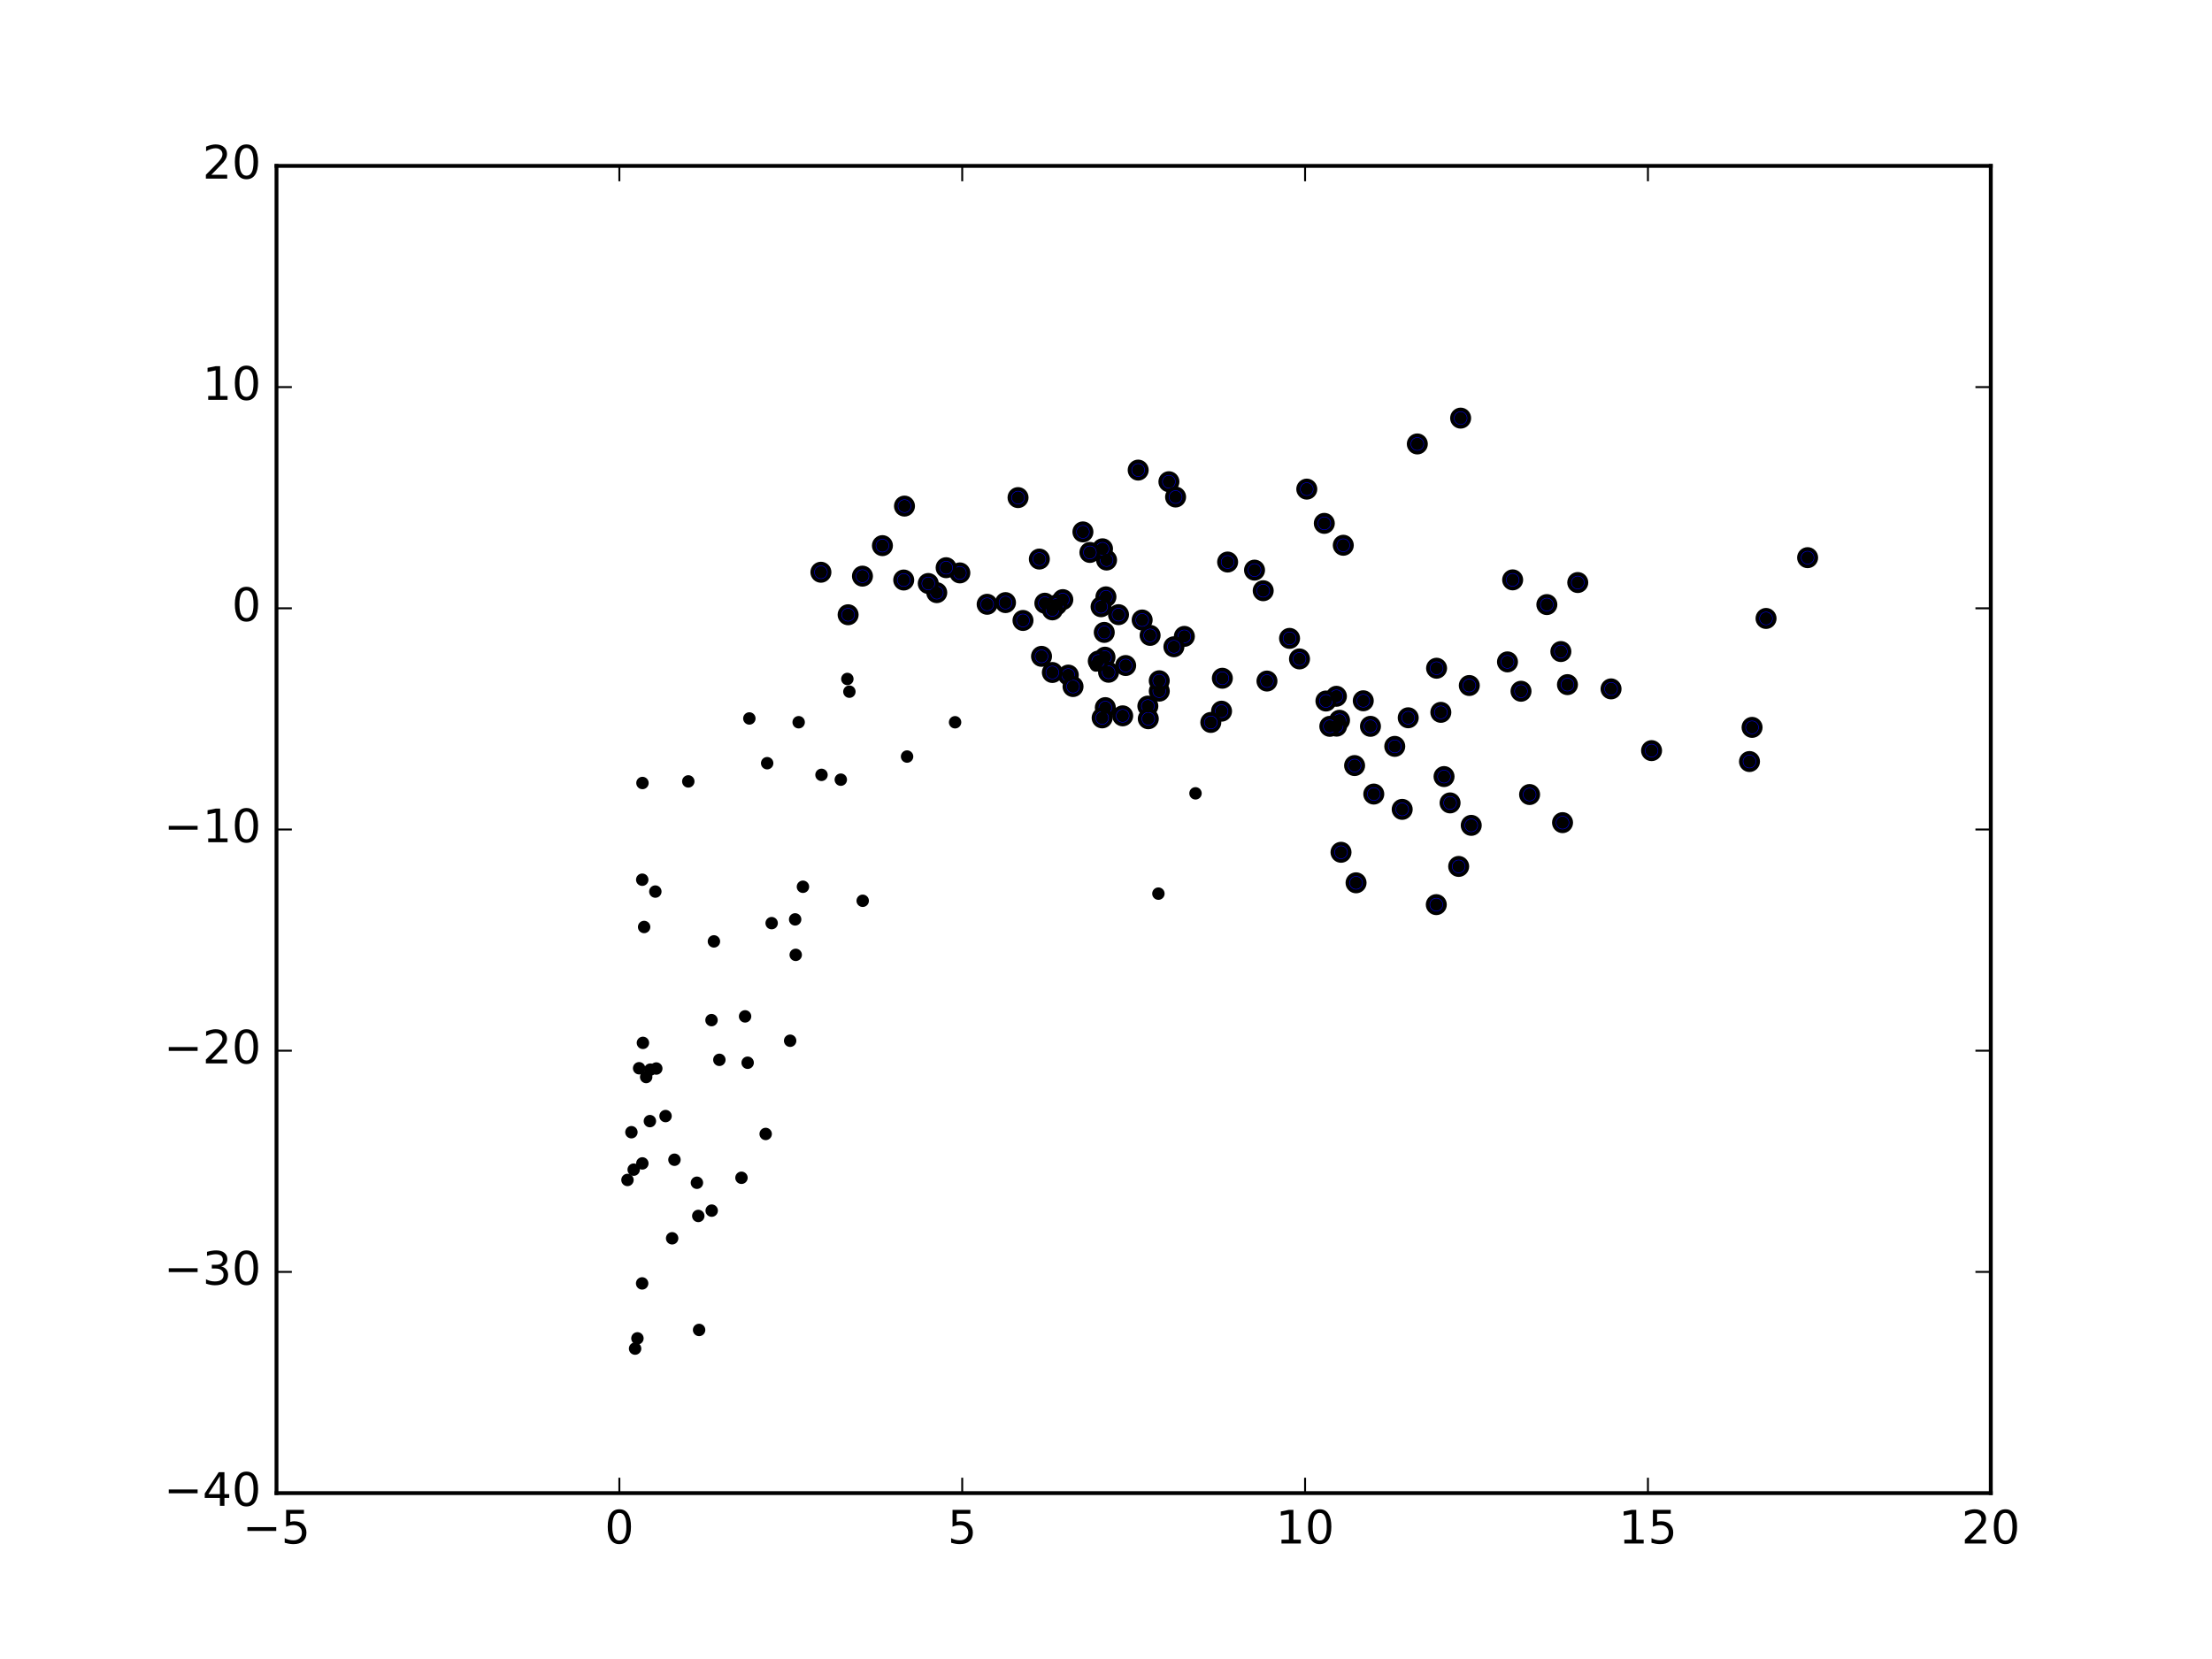 <?xml version="1.0" encoding="utf-8" standalone="no"?>
<!DOCTYPE svg PUBLIC "-//W3C//DTD SVG 1.1//EN"
  "http://www.w3.org/Graphics/SVG/1.1/DTD/svg11.dtd">
<!-- Created with matplotlib (http://matplotlib.org/) -->
<svg height="432pt" version="1.1" viewBox="0 0 576 432" width="576pt" xmlns="http://www.w3.org/2000/svg" xmlns:xlink="http://www.w3.org/1999/xlink">
 <defs>
  <style type="text/css">
*{stroke-linecap:butt;stroke-linejoin:round;stroke-miterlimit:100000;}
  </style>
 </defs>
 <g id="figure_1">
  <g id="patch_1">
   <path d="M 0 432 
L 576 432 
L 576 0 
L 0 0 
z
" style="fill:#ffffff;"/>
  </g>
  <g id="axes_1">
   <g id="patch_2">
    <path d="M 72 388.8 
L 518.4 388.8 
L 518.4 43.2 
L 72 43.2 
z
" style="fill:#ffffff;"/>
   </g>
   <g id="PathCollection_1">
    <defs>
     <path d="M 0 2.236 
C 0.593 2.236 1.162 2 1.581 1.581 
C 2 1.162 2.236 0.593 2.236 0 
C 2.236 -0.593 2 -1.162 1.581 -1.581 
C 1.162 -2 0.593 -2.236 0 -2.236 
C -0.593 -2.236 -1.162 -2 -1.581 -1.581 
C -2 -1.162 -2.236 -0.593 -2.236 0 
C -2.236 0.593 -2 1.162 -1.581 1.581 
C -1.162 2 -0.593 2.236 0 2.236 
z
" id="m7b748b1f81" style="stroke:#000000;"/>
    </defs>
    <g clip-path="url(#pff484495b0)">
     <use style="fill:#0000ff;stroke:#000000;" x="470.699" xlink:href="#m7b748b1f81" y="145.213"/>
     <use style="fill:#0000ff;stroke:#000000;" x="380.348" xlink:href="#m7b748b1f81" y="108.878"/>
     <use style="fill:#0000ff;stroke:#000000;" x="410.846" xlink:href="#m7b748b1f81" y="151.691"/>
     <use style="fill:#0000ff;stroke:#000000;" x="369.066" xlink:href="#m7b748b1f81" y="115.603"/>
     <use style="fill:#0000ff;stroke:#000000;" x="459.875" xlink:href="#m7b748b1f81" y="161.041"/>
     <use style="fill:#0000ff;stroke:#000000;" x="393.893" xlink:href="#m7b748b1f81" y="150.995"/>
     <use style="fill:#0000ff;stroke:#000000;" x="406.445" xlink:href="#m7b748b1f81" y="169.662"/>
     <use style="fill:#0000ff;stroke:#000000;" x="340.283" xlink:href="#m7b748b1f81" y="127.365"/>
     <use style="fill:#0000ff;stroke:#000000;" x="408.163" xlink:href="#m7b748b1f81" y="178.276"/>
     <use style="fill:#0000ff;stroke:#000000;" x="402.798" xlink:href="#m7b748b1f81" y="157.431"/>
     <use style="fill:#0000ff;stroke:#000000;" x="419.515" xlink:href="#m7b748b1f81" y="179.385"/>
     <use style="fill:#0000ff;stroke:#000000;" x="456.237" xlink:href="#m7b748b1f81" y="189.406"/>
     <use style="fill:#0000ff;stroke:#000000;" x="304.383" xlink:href="#m7b748b1f81" y="125.439"/>
     <use style="fill:#0000ff;stroke:#000000;" x="296.38" xlink:href="#m7b748b1f81" y="122.411"/>
     <use style="fill:#0000ff;stroke:#000000;" x="344.846" xlink:href="#m7b748b1f81" y="136.283"/>
     <use style="fill:#0000ff;stroke:#000000;" x="349.791" xlink:href="#m7b748b1f81" y="141.985"/>
     <use style="fill:#0000ff;stroke:#000000;" x="396.07" xlink:href="#m7b748b1f81" y="179.999"/>
     <use style="fill:#0000ff;stroke:#000000;" x="306.122" xlink:href="#m7b748b1f81" y="129.42"/>
     <use style="fill:#0000ff;stroke:#000000;" x="338.385" xlink:href="#m7b748b1f81" y="171.585"/>
     <use style="fill:#0000ff;stroke:#000000;" x="392.547" xlink:href="#m7b748b1f81" y="172.355"/>
     <use style="fill:#0000ff;stroke:#000000;" x="335.798" xlink:href="#m7b748b1f81" y="166.232"/>
     <use style="fill:#0000ff;stroke:#000000;" x="455.565" xlink:href="#m7b748b1f81" y="198.302"/>
     <use style="fill:#0000ff;stroke:#000000;" x="319.674" xlink:href="#m7b748b1f81" y="146.353"/>
     <use style="fill:#0000ff;stroke:#000000;" x="430.065" xlink:href="#m7b748b1f81" y="195.462"/>
     <use style="fill:#0000ff;stroke:#000000;" x="326.678" xlink:href="#m7b748b1f81" y="148.46"/>
     <use style="fill:#0000ff;stroke:#000000;" x="328.937" xlink:href="#m7b748b1f81" y="153.823"/>
     <use style="fill:#0000ff;stroke:#000000;" x="374.083" xlink:href="#m7b748b1f81" y="174.004"/>
     <use style="fill:#0000ff;stroke:#000000;" x="288.148" xlink:href="#m7b748b1f81" y="145.834"/>
     <use style="fill:#0000ff;stroke:#000000;" x="382.602" xlink:href="#m7b748b1f81" y="178.506"/>
     <use style="fill:#0000ff;stroke:#000000;" x="398.303" xlink:href="#m7b748b1f81" y="206.892"/>
     <use style="fill:#0000ff;stroke:#000000;" x="406.883" xlink:href="#m7b748b1f81" y="214.214"/>
     <use style="fill:#0000ff;stroke:#000000;" x="308.405" xlink:href="#m7b748b1f81" y="165.714"/>
     <use style="fill:#0000ff;stroke:#000000;" x="299.487" xlink:href="#m7b748b1f81" y="165.452"/>
     <use style="fill:#0000ff;stroke:#000000;" x="291.258" xlink:href="#m7b748b1f81" y="160.058"/>
     <use style="fill:#0000ff;stroke:#000000;" x="265.095" xlink:href="#m7b748b1f81" y="129.573"/>
     <use style="fill:#0000ff;stroke:#000000;" x="281.989" xlink:href="#m7b748b1f81" y="138.508"/>
     <use style="fill:#0000ff;stroke:#000000;" x="297.418" xlink:href="#m7b748b1f81" y="161.445"/>
     <use style="fill:#0000ff;stroke:#000000;" x="287.094" xlink:href="#m7b748b1f81" y="142.905"/>
     <use style="fill:#0000ff;stroke:#000000;" x="348.001" xlink:href="#m7b748b1f81" y="181.312"/>
     <use style="fill:#0000ff;stroke:#000000;" x="287.986" xlink:href="#m7b748b1f81" y="155.417"/>
     <use style="fill:#0000ff;stroke:#000000;" x="354.993" xlink:href="#m7b748b1f81" y="182.481"/>
     <use style="fill:#0000ff;stroke:#000000;" x="377.597" xlink:href="#m7b748b1f81" y="209.074"/>
     <use style="fill:#0000ff;stroke:#000000;" x="329.915" xlink:href="#m7b748b1f81" y="177.345"/>
     <use style="fill:#0000ff;stroke:#000000;" x="318.297" xlink:href="#m7b748b1f81" y="176.615"/>
     <use style="fill:#0000ff;stroke:#000000;" x="375.192" xlink:href="#m7b748b1f81" y="185.493"/>
     <use style="fill:#0000ff;stroke:#000000;" x="376.026" xlink:href="#m7b748b1f81" y="202.216"/>
     <use style="fill:#0000ff;stroke:#000000;" x="383.109" xlink:href="#m7b748b1f81" y="214.923"/>
     <use style="fill:#0000ff;stroke:#000000;" x="305.681" xlink:href="#m7b748b1f81" y="168.417"/>
     <use style="fill:#0000ff;stroke:#000000;" x="283.807" xlink:href="#m7b748b1f81" y="143.853"/>
     <use style="fill:#0000ff;stroke:#000000;" x="235.525" xlink:href="#m7b748b1f81" y="131.785"/>
     <use style="fill:#0000ff;stroke:#000000;" x="345.27" xlink:href="#m7b748b1f81" y="182.543"/>
     <use style="fill:#0000ff;stroke:#000000;" x="287.547" xlink:href="#m7b748b1f81" y="164.674"/>
     <use style="fill:#0000ff;stroke:#000000;" x="301.877" xlink:href="#m7b748b1f81" y="179.969"/>
     <use style="fill:#0000ff;stroke:#000000;" x="301.868" xlink:href="#m7b748b1f81" y="177.265"/>
     <use style="fill:#0000ff;stroke:#000000;" x="366.698" xlink:href="#m7b748b1f81" y="186.908"/>
     <use style="fill:#0000ff;stroke:#000000;" x="379.836" xlink:href="#m7b748b1f81" y="225.615"/>
     <use style="fill:#0000ff;stroke:#000000;" x="293.122" xlink:href="#m7b748b1f81" y="173.301"/>
     <use style="fill:#0000ff;stroke:#000000;" x="287.743" xlink:href="#m7b748b1f81" y="171.127"/>
     <use style="fill:#0000ff;stroke:#000000;" x="286.718" xlink:href="#m7b748b1f81" y="157.995"/>
     <use style="fill:#0000ff;stroke:#000000;" x="270.643" xlink:href="#m7b748b1f81" y="145.578"/>
     <use style="fill:#0000ff;stroke:#000000;" x="276.756" xlink:href="#m7b748b1f81" y="156.14"/>
     <use style="fill:#0000ff;stroke:#000000;" x="229.783" xlink:href="#m7b748b1f81" y="142.081"/>
     <use style="fill:#0000ff;stroke:#000000;" x="318.089" xlink:href="#m7b748b1f81" y="185.189"/>
     <use style="fill:#0000ff;stroke:#000000;" x="272.078" xlink:href="#m7b748b1f81" y="157.076"/>
     <use style="fill:#0000ff;stroke:#000000;" x="298.898" xlink:href="#m7b748b1f81" y="183.866"/>
     <use style="fill:#0000ff;stroke:#000000;" x="365.129" xlink:href="#m7b748b1f81" y="210.755"/>
     <use style="fill:#0000ff;stroke:#000000;" x="356.866" xlink:href="#m7b748b1f81" y="189.135"/>
     <use style="fill:#0000ff;stroke:#000000;" x="348.81" xlink:href="#m7b748b1f81" y="187.558"/>
     <use style="fill:#0000ff;stroke:#000000;" x="363.194" xlink:href="#m7b748b1f81" y="194.354"/>
     <use style="fill:#0000ff;stroke:#000000;" x="374.007" xlink:href="#m7b748b1f81" y="235.565"/>
     <use style="fill:#0000ff;stroke:#000000;" x="288.672" xlink:href="#m7b748b1f81" y="175.054"/>
     <use style="fill:#0000ff;stroke:#000000;" x="275.193" xlink:href="#m7b748b1f81" y="157.5"/>
     <use style="fill:#0000ff;stroke:#000000;" x="249.945" xlink:href="#m7b748b1f81" y="149.183"/>
     <use style="fill:#0000ff;stroke:#000000;" x="246.372" xlink:href="#m7b748b1f81" y="147.827"/>
     <use style="fill:#0000ff;stroke:#000000;" x="261.831" xlink:href="#m7b748b1f81" y="156.916"/>
     <use style="fill:#0000ff;stroke:#000000;" x="285.992" xlink:href="#m7b748b1f81" y="172.138"/>
     <use style="fill:#0000ff;stroke:#000000;" x="315.291" xlink:href="#m7b748b1f81" y="188.119"/>
     <use style="fill:#0000ff;stroke:#000000;" x="274.05" xlink:href="#m7b748b1f81" y="158.81"/>
     <use style="fill:#0000ff;stroke:#000000;" x="299.014" xlink:href="#m7b748b1f81" y="187.163"/>
     <use style="fill:#0000ff;stroke:#000000;" x="292.348" xlink:href="#m7b748b1f81" y="186.403"/>
     <use style="fill:#0000ff;stroke:#000000;" x="287.828" xlink:href="#m7b748b1f81" y="184.264"/>
     <use style="fill:#0000ff;stroke:#000000;" x="352.735" xlink:href="#m7b748b1f81" y="199.35"/>
     <use style="fill:#0000ff;stroke:#000000;" x="348.047" xlink:href="#m7b748b1f81" y="189.086"/>
     <use style="fill:#0000ff;stroke:#000000;" x="357.73" xlink:href="#m7b748b1f81" y="206.771"/>
     <use style="fill:#0000ff;stroke:#000000;" x="278.188" xlink:href="#m7b748b1f81" y="175.789"/>
     <use style="fill:#0000ff;stroke:#000000;" x="279.417" xlink:href="#m7b748b1f81" y="178.776"/>
     <use style="fill:#0000ff;stroke:#000000;" x="213.762" xlink:href="#m7b748b1f81" y="149.01"/>
     <use style="fill:#0000ff;stroke:#000000;" x="235.325" xlink:href="#m7b748b1f81" y="151.035"/>
     <use style="fill:#0000ff;stroke:#000000;" x="257.053" xlink:href="#m7b748b1f81" y="157.355"/>
     <use style="fill:#0000ff;stroke:#000000;" x="243.93" xlink:href="#m7b748b1f81" y="154.323"/>
     <use style="fill:#0000ff;stroke:#000000;" x="241.719" xlink:href="#m7b748b1f81" y="151.94"/>
     <use style="fill:#0000ff;stroke:#000000;" x="224.583" xlink:href="#m7b748b1f81" y="150.025"/>
     <use style="fill:#0000ff;stroke:#000000;" x="287" xlink:href="#m7b748b1f81" y="186.935"/>
     <use style="fill:#0000ff;stroke:#000000;" x="266.386" xlink:href="#m7b748b1f81" y="161.567"/>
     <use style="fill:#0000ff;stroke:#000000;" x="346.282" xlink:href="#m7b748b1f81" y="189.137"/>
     <use style="fill:#0000ff;stroke:#000000;" x="349.197" xlink:href="#m7b748b1f81" y="221.932"/>
     <use style="fill:#0000ff;stroke:#000000;" x="353.115" xlink:href="#m7b748b1f81" y="229.882"/>
     <use style="fill:#0000ff;stroke:#000000;" x="271.212" xlink:href="#m7b748b1f81" y="170.911"/>
     <use style="fill:#0000ff;stroke:#000000;" x="274.032" xlink:href="#m7b748b1f81" y="175.115"/>
     <use style="fill:#0000ff;stroke:#000000;" x="220.848" xlink:href="#m7b748b1f81" y="160.081"/>
    </g>
   </g>
   <g id="PathCollection_2">
    <defs>
     <path d="M 0 1.118 
C 0.297 1.118 0.581 1 0.791 0.791 
C 1 0.581 1.118 0.297 1.118 0 
C 1.118 -0.297 1 -0.581 0.791 -0.791 
C 0.581 -1 0.297 -1.118 0 -1.118 
C -0.297 -1.118 -0.581 -1 -0.791 -0.791 
C -1 -0.581 -1.118 -0.297 -1.118 0 
C -1.118 0.297 -1 0.581 -0.791 0.791 
C -0.581 1 -0.297 1.118 0 1.118 
z
" id="mbdbb48c86c" style="stroke:#000000;"/>
    </defs>
    <g clip-path="url(#pff484495b0)">
     <use style="stroke:#000000;" x="470.699" xlink:href="#mbdbb48c86c" y="145.213"/>
     <use style="stroke:#000000;" x="380.348" xlink:href="#mbdbb48c86c" y="108.878"/>
     <use style="stroke:#000000;" x="410.846" xlink:href="#mbdbb48c86c" y="151.691"/>
     <use style="stroke:#000000;" x="369.066" xlink:href="#mbdbb48c86c" y="115.603"/>
     <use style="stroke:#000000;" x="459.875" xlink:href="#mbdbb48c86c" y="161.041"/>
     <use style="stroke:#000000;" x="393.893" xlink:href="#mbdbb48c86c" y="150.995"/>
     <use style="stroke:#000000;" x="406.445" xlink:href="#mbdbb48c86c" y="169.662"/>
     <use style="stroke:#000000;" x="340.283" xlink:href="#mbdbb48c86c" y="127.365"/>
     <use style="stroke:#000000;" x="408.163" xlink:href="#mbdbb48c86c" y="178.276"/>
     <use style="stroke:#000000;" x="402.798" xlink:href="#mbdbb48c86c" y="157.431"/>
     <use style="stroke:#000000;" x="419.515" xlink:href="#mbdbb48c86c" y="179.385"/>
     <use style="stroke:#000000;" x="456.237" xlink:href="#mbdbb48c86c" y="189.406"/>
     <use style="stroke:#000000;" x="304.383" xlink:href="#mbdbb48c86c" y="125.439"/>
     <use style="stroke:#000000;" x="296.38" xlink:href="#mbdbb48c86c" y="122.411"/>
     <use style="stroke:#000000;" x="344.846" xlink:href="#mbdbb48c86c" y="136.283"/>
     <use style="stroke:#000000;" x="349.791" xlink:href="#mbdbb48c86c" y="141.985"/>
     <use style="stroke:#000000;" x="396.07" xlink:href="#mbdbb48c86c" y="179.999"/>
     <use style="stroke:#000000;" x="306.122" xlink:href="#mbdbb48c86c" y="129.42"/>
     <use style="stroke:#000000;" x="338.385" xlink:href="#mbdbb48c86c" y="171.585"/>
     <use style="stroke:#000000;" x="392.547" xlink:href="#mbdbb48c86c" y="172.355"/>
     <use style="stroke:#000000;" x="335.798" xlink:href="#mbdbb48c86c" y="166.232"/>
     <use style="stroke:#000000;" x="455.565" xlink:href="#mbdbb48c86c" y="198.302"/>
     <use style="stroke:#000000;" x="319.674" xlink:href="#mbdbb48c86c" y="146.353"/>
     <use style="stroke:#000000;" x="430.065" xlink:href="#mbdbb48c86c" y="195.462"/>
     <use style="stroke:#000000;" x="326.678" xlink:href="#mbdbb48c86c" y="148.46"/>
     <use style="stroke:#000000;" x="328.937" xlink:href="#mbdbb48c86c" y="153.823"/>
     <use style="stroke:#000000;" x="374.083" xlink:href="#mbdbb48c86c" y="174.004"/>
     <use style="stroke:#000000;" x="288.148" xlink:href="#mbdbb48c86c" y="145.834"/>
     <use style="stroke:#000000;" x="382.602" xlink:href="#mbdbb48c86c" y="178.506"/>
     <use style="stroke:#000000;" x="398.303" xlink:href="#mbdbb48c86c" y="206.892"/>
     <use style="stroke:#000000;" x="406.883" xlink:href="#mbdbb48c86c" y="214.214"/>
     <use style="stroke:#000000;" x="308.405" xlink:href="#mbdbb48c86c" y="165.714"/>
     <use style="stroke:#000000;" x="299.487" xlink:href="#mbdbb48c86c" y="165.452"/>
     <use style="stroke:#000000;" x="291.258" xlink:href="#mbdbb48c86c" y="160.058"/>
     <use style="stroke:#000000;" x="265.095" xlink:href="#mbdbb48c86c" y="129.573"/>
     <use style="stroke:#000000;" x="281.989" xlink:href="#mbdbb48c86c" y="138.508"/>
     <use style="stroke:#000000;" x="297.418" xlink:href="#mbdbb48c86c" y="161.445"/>
     <use style="stroke:#000000;" x="287.094" xlink:href="#mbdbb48c86c" y="142.905"/>
     <use style="stroke:#000000;" x="348.001" xlink:href="#mbdbb48c86c" y="181.312"/>
     <use style="stroke:#000000;" x="287.986" xlink:href="#mbdbb48c86c" y="155.417"/>
     <use style="stroke:#000000;" x="354.993" xlink:href="#mbdbb48c86c" y="182.481"/>
     <use style="stroke:#000000;" x="377.597" xlink:href="#mbdbb48c86c" y="209.074"/>
     <use style="stroke:#000000;" x="329.915" xlink:href="#mbdbb48c86c" y="177.345"/>
     <use style="stroke:#000000;" x="318.297" xlink:href="#mbdbb48c86c" y="176.615"/>
     <use style="stroke:#000000;" x="375.192" xlink:href="#mbdbb48c86c" y="185.493"/>
     <use style="stroke:#000000;" x="376.026" xlink:href="#mbdbb48c86c" y="202.216"/>
     <use style="stroke:#000000;" x="383.109" xlink:href="#mbdbb48c86c" y="214.923"/>
     <use style="stroke:#000000;" x="305.681" xlink:href="#mbdbb48c86c" y="168.417"/>
     <use style="stroke:#000000;" x="283.807" xlink:href="#mbdbb48c86c" y="143.853"/>
     <use style="stroke:#000000;" x="235.525" xlink:href="#mbdbb48c86c" y="131.785"/>
     <use style="stroke:#000000;" x="345.27" xlink:href="#mbdbb48c86c" y="182.543"/>
     <use style="stroke:#000000;" x="287.547" xlink:href="#mbdbb48c86c" y="164.674"/>
     <use style="stroke:#000000;" x="301.877" xlink:href="#mbdbb48c86c" y="179.969"/>
     <use style="stroke:#000000;" x="301.868" xlink:href="#mbdbb48c86c" y="177.265"/>
     <use style="stroke:#000000;" x="366.698" xlink:href="#mbdbb48c86c" y="186.908"/>
     <use style="stroke:#000000;" x="379.836" xlink:href="#mbdbb48c86c" y="225.615"/>
     <use style="stroke:#000000;" x="293.122" xlink:href="#mbdbb48c86c" y="173.301"/>
     <use style="stroke:#000000;" x="287.743" xlink:href="#mbdbb48c86c" y="171.127"/>
     <use style="stroke:#000000;" x="286.718" xlink:href="#mbdbb48c86c" y="157.995"/>
     <use style="stroke:#000000;" x="270.643" xlink:href="#mbdbb48c86c" y="145.578"/>
     <use style="stroke:#000000;" x="276.756" xlink:href="#mbdbb48c86c" y="156.14"/>
     <use style="stroke:#000000;" x="229.783" xlink:href="#mbdbb48c86c" y="142.081"/>
     <use style="stroke:#000000;" x="318.089" xlink:href="#mbdbb48c86c" y="185.189"/>
     <use style="stroke:#000000;" x="272.078" xlink:href="#mbdbb48c86c" y="157.076"/>
     <use style="stroke:#000000;" x="298.898" xlink:href="#mbdbb48c86c" y="183.866"/>
     <use style="stroke:#000000;" x="365.129" xlink:href="#mbdbb48c86c" y="210.755"/>
     <use style="stroke:#000000;" x="356.866" xlink:href="#mbdbb48c86c" y="189.135"/>
     <use style="stroke:#000000;" x="348.81" xlink:href="#mbdbb48c86c" y="187.558"/>
     <use style="stroke:#000000;" x="363.194" xlink:href="#mbdbb48c86c" y="194.354"/>
     <use style="stroke:#000000;" x="374.007" xlink:href="#mbdbb48c86c" y="235.565"/>
     <use style="stroke:#000000;" x="288.672" xlink:href="#mbdbb48c86c" y="175.054"/>
     <use style="stroke:#000000;" x="275.193" xlink:href="#mbdbb48c86c" y="157.5"/>
     <use style="stroke:#000000;" x="249.945" xlink:href="#mbdbb48c86c" y="149.183"/>
     <use style="stroke:#000000;" x="246.372" xlink:href="#mbdbb48c86c" y="147.827"/>
     <use style="stroke:#000000;" x="261.831" xlink:href="#mbdbb48c86c" y="156.916"/>
     <use style="stroke:#000000;" x="285.992" xlink:href="#mbdbb48c86c" y="172.138"/>
     <use style="stroke:#000000;" x="315.291" xlink:href="#mbdbb48c86c" y="188.119"/>
     <use style="stroke:#000000;" x="274.05" xlink:href="#mbdbb48c86c" y="158.81"/>
     <use style="stroke:#000000;" x="299.014" xlink:href="#mbdbb48c86c" y="187.163"/>
     <use style="stroke:#000000;" x="292.348" xlink:href="#mbdbb48c86c" y="186.403"/>
     <use style="stroke:#000000;" x="287.828" xlink:href="#mbdbb48c86c" y="184.264"/>
     <use style="stroke:#000000;" x="352.735" xlink:href="#mbdbb48c86c" y="199.35"/>
     <use style="stroke:#000000;" x="348.047" xlink:href="#mbdbb48c86c" y="189.086"/>
     <use style="stroke:#000000;" x="357.73" xlink:href="#mbdbb48c86c" y="206.771"/>
     <use style="stroke:#000000;" x="278.188" xlink:href="#mbdbb48c86c" y="175.789"/>
     <use style="stroke:#000000;" x="279.417" xlink:href="#mbdbb48c86c" y="178.776"/>
     <use style="stroke:#000000;" x="213.762" xlink:href="#mbdbb48c86c" y="149.01"/>
     <use style="stroke:#000000;" x="235.325" xlink:href="#mbdbb48c86c" y="151.035"/>
     <use style="stroke:#000000;" x="257.053" xlink:href="#mbdbb48c86c" y="157.355"/>
     <use style="stroke:#000000;" x="243.93" xlink:href="#mbdbb48c86c" y="154.323"/>
     <use style="stroke:#000000;" x="241.719" xlink:href="#mbdbb48c86c" y="151.94"/>
     <use style="stroke:#000000;" x="224.583" xlink:href="#mbdbb48c86c" y="150.025"/>
     <use style="stroke:#000000;" x="287" xlink:href="#mbdbb48c86c" y="186.935"/>
     <use style="stroke:#000000;" x="266.386" xlink:href="#mbdbb48c86c" y="161.567"/>
     <use style="stroke:#000000;" x="346.282" xlink:href="#mbdbb48c86c" y="189.137"/>
     <use style="stroke:#000000;" x="349.197" xlink:href="#mbdbb48c86c" y="221.932"/>
     <use style="stroke:#000000;" x="353.115" xlink:href="#mbdbb48c86c" y="229.882"/>
     <use style="stroke:#000000;" x="271.212" xlink:href="#mbdbb48c86c" y="170.911"/>
     <use style="stroke:#000000;" x="274.032" xlink:href="#mbdbb48c86c" y="175.115"/>
     <use style="stroke:#000000;" x="220.848" xlink:href="#mbdbb48c86c" y="160.081"/>
     <use style="stroke:#000000;" x="301.646" xlink:href="#mbdbb48c86c" y="232.7"/>
     <use style="stroke:#000000;" x="199.768" xlink:href="#mbdbb48c86c" y="198.734"/>
     <use style="stroke:#000000;" x="167.266" xlink:href="#mbdbb48c86c" y="302.948"/>
     <use style="stroke:#000000;" x="166.428" xlink:href="#mbdbb48c86c" y="278.17"/>
     <use style="stroke:#000000;" x="199.38" xlink:href="#mbdbb48c86c" y="295.277"/>
     <use style="stroke:#000000;" x="167.21" xlink:href="#mbdbb48c86c" y="334.194"/>
     <use style="stroke:#000000;" x="181.476" xlink:href="#mbdbb48c86c" y="307.987"/>
     <use style="stroke:#000000;" x="194.018" xlink:href="#mbdbb48c86c" y="264.661"/>
     <use style="stroke:#000000;" x="194.688" xlink:href="#mbdbb48c86c" y="276.734"/>
     <use style="stroke:#000000;" x="207.969" xlink:href="#mbdbb48c86c" y="188.068"/>
     <use style="stroke:#000000;" x="164.418" xlink:href="#mbdbb48c86c" y="294.825"/>
     <use style="stroke:#000000;" x="173.307" xlink:href="#mbdbb48c86c" y="290.621"/>
     <use style="stroke:#000000;" x="285.369" xlink:href="#mbdbb48c86c" y="173.292"/>
     <use style="stroke:#000000;" x="181.832" xlink:href="#mbdbb48c86c" y="316.631"/>
     <use style="stroke:#000000;" x="200.936" xlink:href="#mbdbb48c86c" y="240.386"/>
     <use style="stroke:#000000;" x="167.415" xlink:href="#mbdbb48c86c" y="271.559"/>
     <use style="stroke:#000000;" x="207.053" xlink:href="#mbdbb48c86c" y="239.407"/>
     <use style="stroke:#000000;" x="169.23" xlink:href="#mbdbb48c86c" y="291.937"/>
     <use style="stroke:#000000;" x="165.01" xlink:href="#mbdbb48c86c" y="304.575"/>
     <use style="stroke:#000000;" x="185.902" xlink:href="#mbdbb48c86c" y="245.136"/>
     <use style="stroke:#000000;" x="167.296" xlink:href="#mbdbb48c86c" y="203.892"/>
     <use style="stroke:#000000;" x="175.626" xlink:href="#mbdbb48c86c" y="301.993"/>
     <use style="stroke:#000000;" x="168.262" xlink:href="#mbdbb48c86c" y="280.454"/>
     <use style="stroke:#000000;" x="311.307" xlink:href="#mbdbb48c86c" y="206.584"/>
     <use style="stroke:#000000;" x="221.179" xlink:href="#mbdbb48c86c" y="180.11"/>
     <use style="stroke:#000000;" x="167.729" xlink:href="#mbdbb48c86c" y="241.386"/>
     <use style="stroke:#000000;" x="175.022" xlink:href="#mbdbb48c86c" y="322.45"/>
     <use style="stroke:#000000;" x="167.237" xlink:href="#mbdbb48c86c" y="229.074"/>
     <use style="stroke:#000000;" x="169.336" xlink:href="#mbdbb48c86c" y="278.531"/>
     <use style="stroke:#000000;" x="218.941" xlink:href="#mbdbb48c86c" y="203.024"/>
     <use style="stroke:#000000;" x="205.751" xlink:href="#mbdbb48c86c" y="271.005"/>
     <use style="stroke:#000000;" x="170.898" xlink:href="#mbdbb48c86c" y="278.24"/>
     <use style="stroke:#000000;" x="207.203" xlink:href="#mbdbb48c86c" y="248.642"/>
     <use style="stroke:#000000;" x="185.277" xlink:href="#mbdbb48c86c" y="265.636"/>
     <use style="stroke:#000000;" x="220.65" xlink:href="#mbdbb48c86c" y="176.801"/>
     <use style="stroke:#000000;" x="209.082" xlink:href="#mbdbb48c86c" y="230.911"/>
     <use style="stroke:#000000;" x="185.323" xlink:href="#mbdbb48c86c" y="315.245"/>
     <use style="stroke:#000000;" x="165.985" xlink:href="#mbdbb48c86c" y="348.508"/>
     <use style="stroke:#000000;" x="170.65" xlink:href="#mbdbb48c86c" y="232.164"/>
     <use style="stroke:#000000;" x="163.393" xlink:href="#mbdbb48c86c" y="307.256"/>
     <use style="stroke:#000000;" x="224.646" xlink:href="#mbdbb48c86c" y="234.562"/>
     <use style="stroke:#000000;" x="187.321" xlink:href="#mbdbb48c86c" y="275.977"/>
     <use style="stroke:#000000;" x="193.077" xlink:href="#mbdbb48c86c" y="306.691"/>
     <use style="stroke:#000000;" x="182.043" xlink:href="#mbdbb48c86c" y="346.315"/>
     <use style="stroke:#000000;" x="236.2" xlink:href="#mbdbb48c86c" y="197.004"/>
     <use style="stroke:#000000;" x="248.702" xlink:href="#mbdbb48c86c" y="188.076"/>
     <use style="stroke:#000000;" x="213.917" xlink:href="#mbdbb48c86c" y="201.773"/>
     <use style="stroke:#000000;" x="179.231" xlink:href="#mbdbb48c86c" y="203.476"/>
     <use style="stroke:#000000;" x="195.131" xlink:href="#mbdbb48c86c" y="187.085"/>
     <use style="stroke:#000000;" x="165.378" xlink:href="#mbdbb48c86c" y="351.172"/>
    </g>
   </g>
   <g id="patch_3">
    <path d="M 72 388.8 
L 518.4 388.8 
" style="fill:none;stroke:#000000;stroke-linecap:square;stroke-linejoin:miter;"/>
   </g>
   <g id="patch_4">
    <path d="M 518.4 388.8 
L 518.4 43.2 
" style="fill:none;stroke:#000000;stroke-linecap:square;stroke-linejoin:miter;"/>
   </g>
   <g id="patch_5">
    <path d="M 72 388.8 
L 72 43.2 
" style="fill:none;stroke:#000000;stroke-linecap:square;stroke-linejoin:miter;"/>
   </g>
   <g id="patch_6">
    <path d="M 72 43.2 
L 518.4 43.2 
" style="fill:none;stroke:#000000;stroke-linecap:square;stroke-linejoin:miter;"/>
   </g>
   <g id="matplotlib.axis_1">
    <g id="xtick_1">
     <g id="line2d_1">
      <defs>
       <path d="M 0 0 
L 0 -4 
" id="mb52069e9a8" style="stroke:#000000;stroke-width:0.5;"/>
      </defs>
      <g>
       <use style="stroke:#000000;stroke-width:0.5;" x="72.0" xlink:href="#mb52069e9a8" y="388.8"/>
      </g>
     </g>
     <g id="line2d_2">
      <defs>
       <path d="M 0 0 
L 0 4 
" id="m129979098e" style="stroke:#000000;stroke-width:0.5;"/>
      </defs>
      <g>
       <use style="stroke:#000000;stroke-width:0.5;" x="72.0" xlink:href="#m129979098e" y="43.2"/>
      </g>
     </g>
     <g id="text_1">
      <!-- −5 -->
      <defs>
       <path d="M 10.797 72.906 
L 49.516 72.906 
L 49.516 64.594 
L 19.828 64.594 
L 19.828 46.734 
Q 21.969 47.469 24.109 47.828 
Q 26.266 48.188 28.422 48.188 
Q 40.625 48.188 47.75 41.5 
Q 54.891 34.812 54.891 23.391 
Q 54.891 11.625 47.562 5.094 
Q 40.234 -1.422 26.906 -1.422 
Q 22.312 -1.422 17.547 -0.641 
Q 12.797 0.141 7.719 1.703 
L 7.719 11.625 
Q 12.109 9.234 16.797 8.062 
Q 21.484 6.891 26.703 6.891 
Q 35.156 6.891 40.078 11.328 
Q 45.016 15.766 45.016 23.391 
Q 45.016 31 40.078 35.438 
Q 35.156 39.891 26.703 39.891 
Q 22.75 39.891 18.812 39.016 
Q 14.891 38.141 10.797 36.281 
z
" id="BitstreamVeraSans-Roman-35"/>
       <path d="M 10.594 35.5 
L 73.188 35.5 
L 73.188 27.203 
L 10.594 27.203 
z
" id="BitstreamVeraSans-Roman-2212"/>
      </defs>
      <g transform="translate(63.155 401.918)scale(0.12 -0.12)">
       <use xlink:href="#BitstreamVeraSans-Roman-2212"/>
       <use x="83.789" xlink:href="#BitstreamVeraSans-Roman-35"/>
      </g>
     </g>
    </g>
    <g id="xtick_2">
     <g id="line2d_3">
      <g>
       <use style="stroke:#000000;stroke-width:0.5;" x="161.28" xlink:href="#mb52069e9a8" y="388.8"/>
      </g>
     </g>
     <g id="line2d_4">
      <g>
       <use style="stroke:#000000;stroke-width:0.5;" x="161.28" xlink:href="#m129979098e" y="43.2"/>
      </g>
     </g>
     <g id="text_2">
      <!-- 0 -->
      <defs>
       <path d="M 31.781 66.406 
Q 24.172 66.406 20.328 58.906 
Q 16.5 51.422 16.5 36.375 
Q 16.5 21.391 20.328 13.891 
Q 24.172 6.391 31.781 6.391 
Q 39.453 6.391 43.281 13.891 
Q 47.125 21.391 47.125 36.375 
Q 47.125 51.422 43.281 58.906 
Q 39.453 66.406 31.781 66.406 
M 31.781 74.219 
Q 44.047 74.219 50.516 64.516 
Q 56.984 54.828 56.984 36.375 
Q 56.984 17.969 50.516 8.266 
Q 44.047 -1.422 31.781 -1.422 
Q 19.531 -1.422 13.062 8.266 
Q 6.594 17.969 6.594 36.375 
Q 6.594 54.828 13.062 64.516 
Q 19.531 74.219 31.781 74.219 
" id="BitstreamVeraSans-Roman-30"/>
      </defs>
      <g transform="translate(157.463 401.918)scale(0.12 -0.12)">
       <use xlink:href="#BitstreamVeraSans-Roman-30"/>
      </g>
     </g>
    </g>
    <g id="xtick_3">
     <g id="line2d_5">
      <g>
       <use style="stroke:#000000;stroke-width:0.5;" x="250.56" xlink:href="#mb52069e9a8" y="388.8"/>
      </g>
     </g>
     <g id="line2d_6">
      <g>
       <use style="stroke:#000000;stroke-width:0.5;" x="250.56" xlink:href="#m129979098e" y="43.2"/>
      </g>
     </g>
     <g id="text_3">
      <!-- 5 -->
      <g transform="translate(246.743 401.918)scale(0.12 -0.12)">
       <use xlink:href="#BitstreamVeraSans-Roman-35"/>
      </g>
     </g>
    </g>
    <g id="xtick_4">
     <g id="line2d_7">
      <g>
       <use style="stroke:#000000;stroke-width:0.5;" x="339.84" xlink:href="#mb52069e9a8" y="388.8"/>
      </g>
     </g>
     <g id="line2d_8">
      <g>
       <use style="stroke:#000000;stroke-width:0.5;" x="339.84" xlink:href="#m129979098e" y="43.2"/>
      </g>
     </g>
     <g id="text_4">
      <!-- 10 -->
      <defs>
       <path d="M 12.406 8.297 
L 28.516 8.297 
L 28.516 63.922 
L 10.984 60.406 
L 10.984 69.391 
L 28.422 72.906 
L 38.281 72.906 
L 38.281 8.297 
L 54.391 8.297 
L 54.391 0 
L 12.406 0 
z
" id="BitstreamVeraSans-Roman-31"/>
      </defs>
      <g transform="translate(332.205 401.918)scale(0.12 -0.12)">
       <use xlink:href="#BitstreamVeraSans-Roman-31"/>
       <use x="63.623" xlink:href="#BitstreamVeraSans-Roman-30"/>
      </g>
     </g>
    </g>
    <g id="xtick_5">
     <g id="line2d_9">
      <g>
       <use style="stroke:#000000;stroke-width:0.5;" x="429.12" xlink:href="#mb52069e9a8" y="388.8"/>
      </g>
     </g>
     <g id="line2d_10">
      <g>
       <use style="stroke:#000000;stroke-width:0.5;" x="429.12" xlink:href="#m129979098e" y="43.2"/>
      </g>
     </g>
     <g id="text_5">
      <!-- 15 -->
      <g transform="translate(421.485 401.918)scale(0.12 -0.12)">
       <use xlink:href="#BitstreamVeraSans-Roman-31"/>
       <use x="63.623" xlink:href="#BitstreamVeraSans-Roman-35"/>
      </g>
     </g>
    </g>
    <g id="xtick_6">
     <g id="line2d_11">
      <g>
       <use style="stroke:#000000;stroke-width:0.5;" x="518.4" xlink:href="#mb52069e9a8" y="388.8"/>
      </g>
     </g>
     <g id="line2d_12">
      <g>
       <use style="stroke:#000000;stroke-width:0.5;" x="518.4" xlink:href="#m129979098e" y="43.2"/>
      </g>
     </g>
     <g id="text_6">
      <!-- 20 -->
      <defs>
       <path d="M 19.188 8.297 
L 53.609 8.297 
L 53.609 0 
L 7.328 0 
L 7.328 8.297 
Q 12.938 14.109 22.625 23.891 
Q 32.328 33.688 34.812 36.531 
Q 39.547 41.844 41.422 45.531 
Q 43.312 49.219 43.312 52.781 
Q 43.312 58.594 39.234 62.25 
Q 35.156 65.922 28.609 65.922 
Q 23.969 65.922 18.812 64.312 
Q 13.672 62.703 7.812 59.422 
L 7.812 69.391 
Q 13.766 71.781 18.938 73 
Q 24.125 74.219 28.422 74.219 
Q 39.75 74.219 46.484 68.547 
Q 53.219 62.891 53.219 53.422 
Q 53.219 48.922 51.531 44.891 
Q 49.859 40.875 45.406 35.406 
Q 44.188 33.984 37.641 27.219 
Q 31.109 20.453 19.188 8.297 
" id="BitstreamVeraSans-Roman-32"/>
      </defs>
      <g transform="translate(510.765 401.918)scale(0.12 -0.12)">
       <use xlink:href="#BitstreamVeraSans-Roman-32"/>
       <use x="63.623" xlink:href="#BitstreamVeraSans-Roman-30"/>
      </g>
     </g>
    </g>
   </g>
   <g id="matplotlib.axis_2">
    <g id="ytick_1">
     <g id="line2d_13">
      <defs>
       <path d="M 0 0 
L 4 0 
" id="m377a752f6e" style="stroke:#000000;stroke-width:0.5;"/>
      </defs>
      <g>
       <use style="stroke:#000000;stroke-width:0.5;" x="72.0" xlink:href="#m377a752f6e" y="388.8"/>
      </g>
     </g>
     <g id="line2d_14">
      <defs>
       <path d="M 0 0 
L -4 0 
" id="m0b6a9ced71" style="stroke:#000000;stroke-width:0.5;"/>
      </defs>
      <g>
       <use style="stroke:#000000;stroke-width:0.5;" x="518.4" xlink:href="#m0b6a9ced71" y="388.8"/>
      </g>
     </g>
     <g id="text_7">
      <!-- −40 -->
      <defs>
       <path d="M 37.797 64.312 
L 12.891 25.391 
L 37.797 25.391 
z
M 35.203 72.906 
L 47.609 72.906 
L 47.609 25.391 
L 58.016 25.391 
L 58.016 17.188 
L 47.609 17.188 
L 47.609 0 
L 37.797 0 
L 37.797 17.188 
L 4.891 17.188 
L 4.891 26.703 
z
" id="BitstreamVeraSans-Roman-34"/>
      </defs>
      <g transform="translate(42.674 392.111)scale(0.12 -0.12)">
       <use xlink:href="#BitstreamVeraSans-Roman-2212"/>
       <use x="83.789" xlink:href="#BitstreamVeraSans-Roman-34"/>
       <use x="147.412" xlink:href="#BitstreamVeraSans-Roman-30"/>
      </g>
     </g>
    </g>
    <g id="ytick_2">
     <g id="line2d_15">
      <g>
       <use style="stroke:#000000;stroke-width:0.5;" x="72.0" xlink:href="#m377a752f6e" y="331.2"/>
      </g>
     </g>
     <g id="line2d_16">
      <g>
       <use style="stroke:#000000;stroke-width:0.5;" x="518.4" xlink:href="#m0b6a9ced71" y="331.2"/>
      </g>
     </g>
     <g id="text_8">
      <!-- −30 -->
      <defs>
       <path d="M 40.578 39.312 
Q 47.656 37.797 51.625 33 
Q 55.609 28.219 55.609 21.188 
Q 55.609 10.406 48.188 4.484 
Q 40.766 -1.422 27.094 -1.422 
Q 22.516 -1.422 17.656 -0.516 
Q 12.797 0.391 7.625 2.203 
L 7.625 11.719 
Q 11.719 9.328 16.594 8.109 
Q 21.484 6.891 26.812 6.891 
Q 36.078 6.891 40.938 10.547 
Q 45.797 14.203 45.797 21.188 
Q 45.797 27.641 41.281 31.266 
Q 36.766 34.906 28.719 34.906 
L 20.219 34.906 
L 20.219 43.016 
L 29.109 43.016 
Q 36.375 43.016 40.234 45.922 
Q 44.094 48.828 44.094 54.297 
Q 44.094 59.906 40.109 62.906 
Q 36.141 65.922 28.719 65.922 
Q 24.656 65.922 20.016 65.031 
Q 15.375 64.156 9.812 62.312 
L 9.812 71.094 
Q 15.438 72.656 20.344 73.438 
Q 25.25 74.219 29.594 74.219 
Q 40.828 74.219 47.359 69.109 
Q 53.906 64.016 53.906 55.328 
Q 53.906 49.266 50.438 45.094 
Q 46.969 40.922 40.578 39.312 
" id="BitstreamVeraSans-Roman-33"/>
      </defs>
      <g transform="translate(42.674 334.511)scale(0.12 -0.12)">
       <use xlink:href="#BitstreamVeraSans-Roman-2212"/>
       <use x="83.789" xlink:href="#BitstreamVeraSans-Roman-33"/>
       <use x="147.412" xlink:href="#BitstreamVeraSans-Roman-30"/>
      </g>
     </g>
    </g>
    <g id="ytick_3">
     <g id="line2d_17">
      <g>
       <use style="stroke:#000000;stroke-width:0.5;" x="72.0" xlink:href="#m377a752f6e" y="273.6"/>
      </g>
     </g>
     <g id="line2d_18">
      <g>
       <use style="stroke:#000000;stroke-width:0.5;" x="518.4" xlink:href="#m0b6a9ced71" y="273.6"/>
      </g>
     </g>
     <g id="text_9">
      <!-- −20 -->
      <g transform="translate(42.674 276.911)scale(0.12 -0.12)">
       <use xlink:href="#BitstreamVeraSans-Roman-2212"/>
       <use x="83.789" xlink:href="#BitstreamVeraSans-Roman-32"/>
       <use x="147.412" xlink:href="#BitstreamVeraSans-Roman-30"/>
      </g>
     </g>
    </g>
    <g id="ytick_4">
     <g id="line2d_19">
      <g>
       <use style="stroke:#000000;stroke-width:0.5;" x="72.0" xlink:href="#m377a752f6e" y="216.0"/>
      </g>
     </g>
     <g id="line2d_20">
      <g>
       <use style="stroke:#000000;stroke-width:0.5;" x="518.4" xlink:href="#m0b6a9ced71" y="216.0"/>
      </g>
     </g>
     <g id="text_10">
      <!-- −10 -->
      <g transform="translate(42.674 219.311)scale(0.12 -0.12)">
       <use xlink:href="#BitstreamVeraSans-Roman-2212"/>
       <use x="83.789" xlink:href="#BitstreamVeraSans-Roman-31"/>
       <use x="147.412" xlink:href="#BitstreamVeraSans-Roman-30"/>
      </g>
     </g>
    </g>
    <g id="ytick_5">
     <g id="line2d_21">
      <g>
       <use style="stroke:#000000;stroke-width:0.5;" x="72.0" xlink:href="#m377a752f6e" y="158.4"/>
      </g>
     </g>
     <g id="line2d_22">
      <g>
       <use style="stroke:#000000;stroke-width:0.5;" x="518.4" xlink:href="#m0b6a9ced71" y="158.4"/>
      </g>
     </g>
     <g id="text_11">
      <!-- 0 -->
      <g transform="translate(60.365 161.711)scale(0.12 -0.12)">
       <use xlink:href="#BitstreamVeraSans-Roman-30"/>
      </g>
     </g>
    </g>
    <g id="ytick_6">
     <g id="line2d_23">
      <g>
       <use style="stroke:#000000;stroke-width:0.5;" x="72.0" xlink:href="#m377a752f6e" y="100.8"/>
      </g>
     </g>
     <g id="line2d_24">
      <g>
       <use style="stroke:#000000;stroke-width:0.5;" x="518.4" xlink:href="#m0b6a9ced71" y="100.8"/>
      </g>
     </g>
     <g id="text_12">
      <!-- 10 -->
      <g transform="translate(52.73 104.111)scale(0.12 -0.12)">
       <use xlink:href="#BitstreamVeraSans-Roman-31"/>
       <use x="63.623" xlink:href="#BitstreamVeraSans-Roman-30"/>
      </g>
     </g>
    </g>
    <g id="ytick_7">
     <g id="line2d_25">
      <g>
       <use style="stroke:#000000;stroke-width:0.5;" x="72.0" xlink:href="#m377a752f6e" y="43.2"/>
      </g>
     </g>
     <g id="line2d_26">
      <g>
       <use style="stroke:#000000;stroke-width:0.5;" x="518.4" xlink:href="#m0b6a9ced71" y="43.2"/>
      </g>
     </g>
     <g id="text_13">
      <!-- 20 -->
      <g transform="translate(52.73 46.511)scale(0.12 -0.12)">
       <use xlink:href="#BitstreamVeraSans-Roman-32"/>
       <use x="63.623" xlink:href="#BitstreamVeraSans-Roman-30"/>
      </g>
     </g>
    </g>
   </g>
  </g>
 </g>
 <defs>
  <clipPath id="pff484495b0">
   <rect height="345.6" width="446.4" x="72.0" y="43.2"/>
  </clipPath>
 </defs>
</svg>
